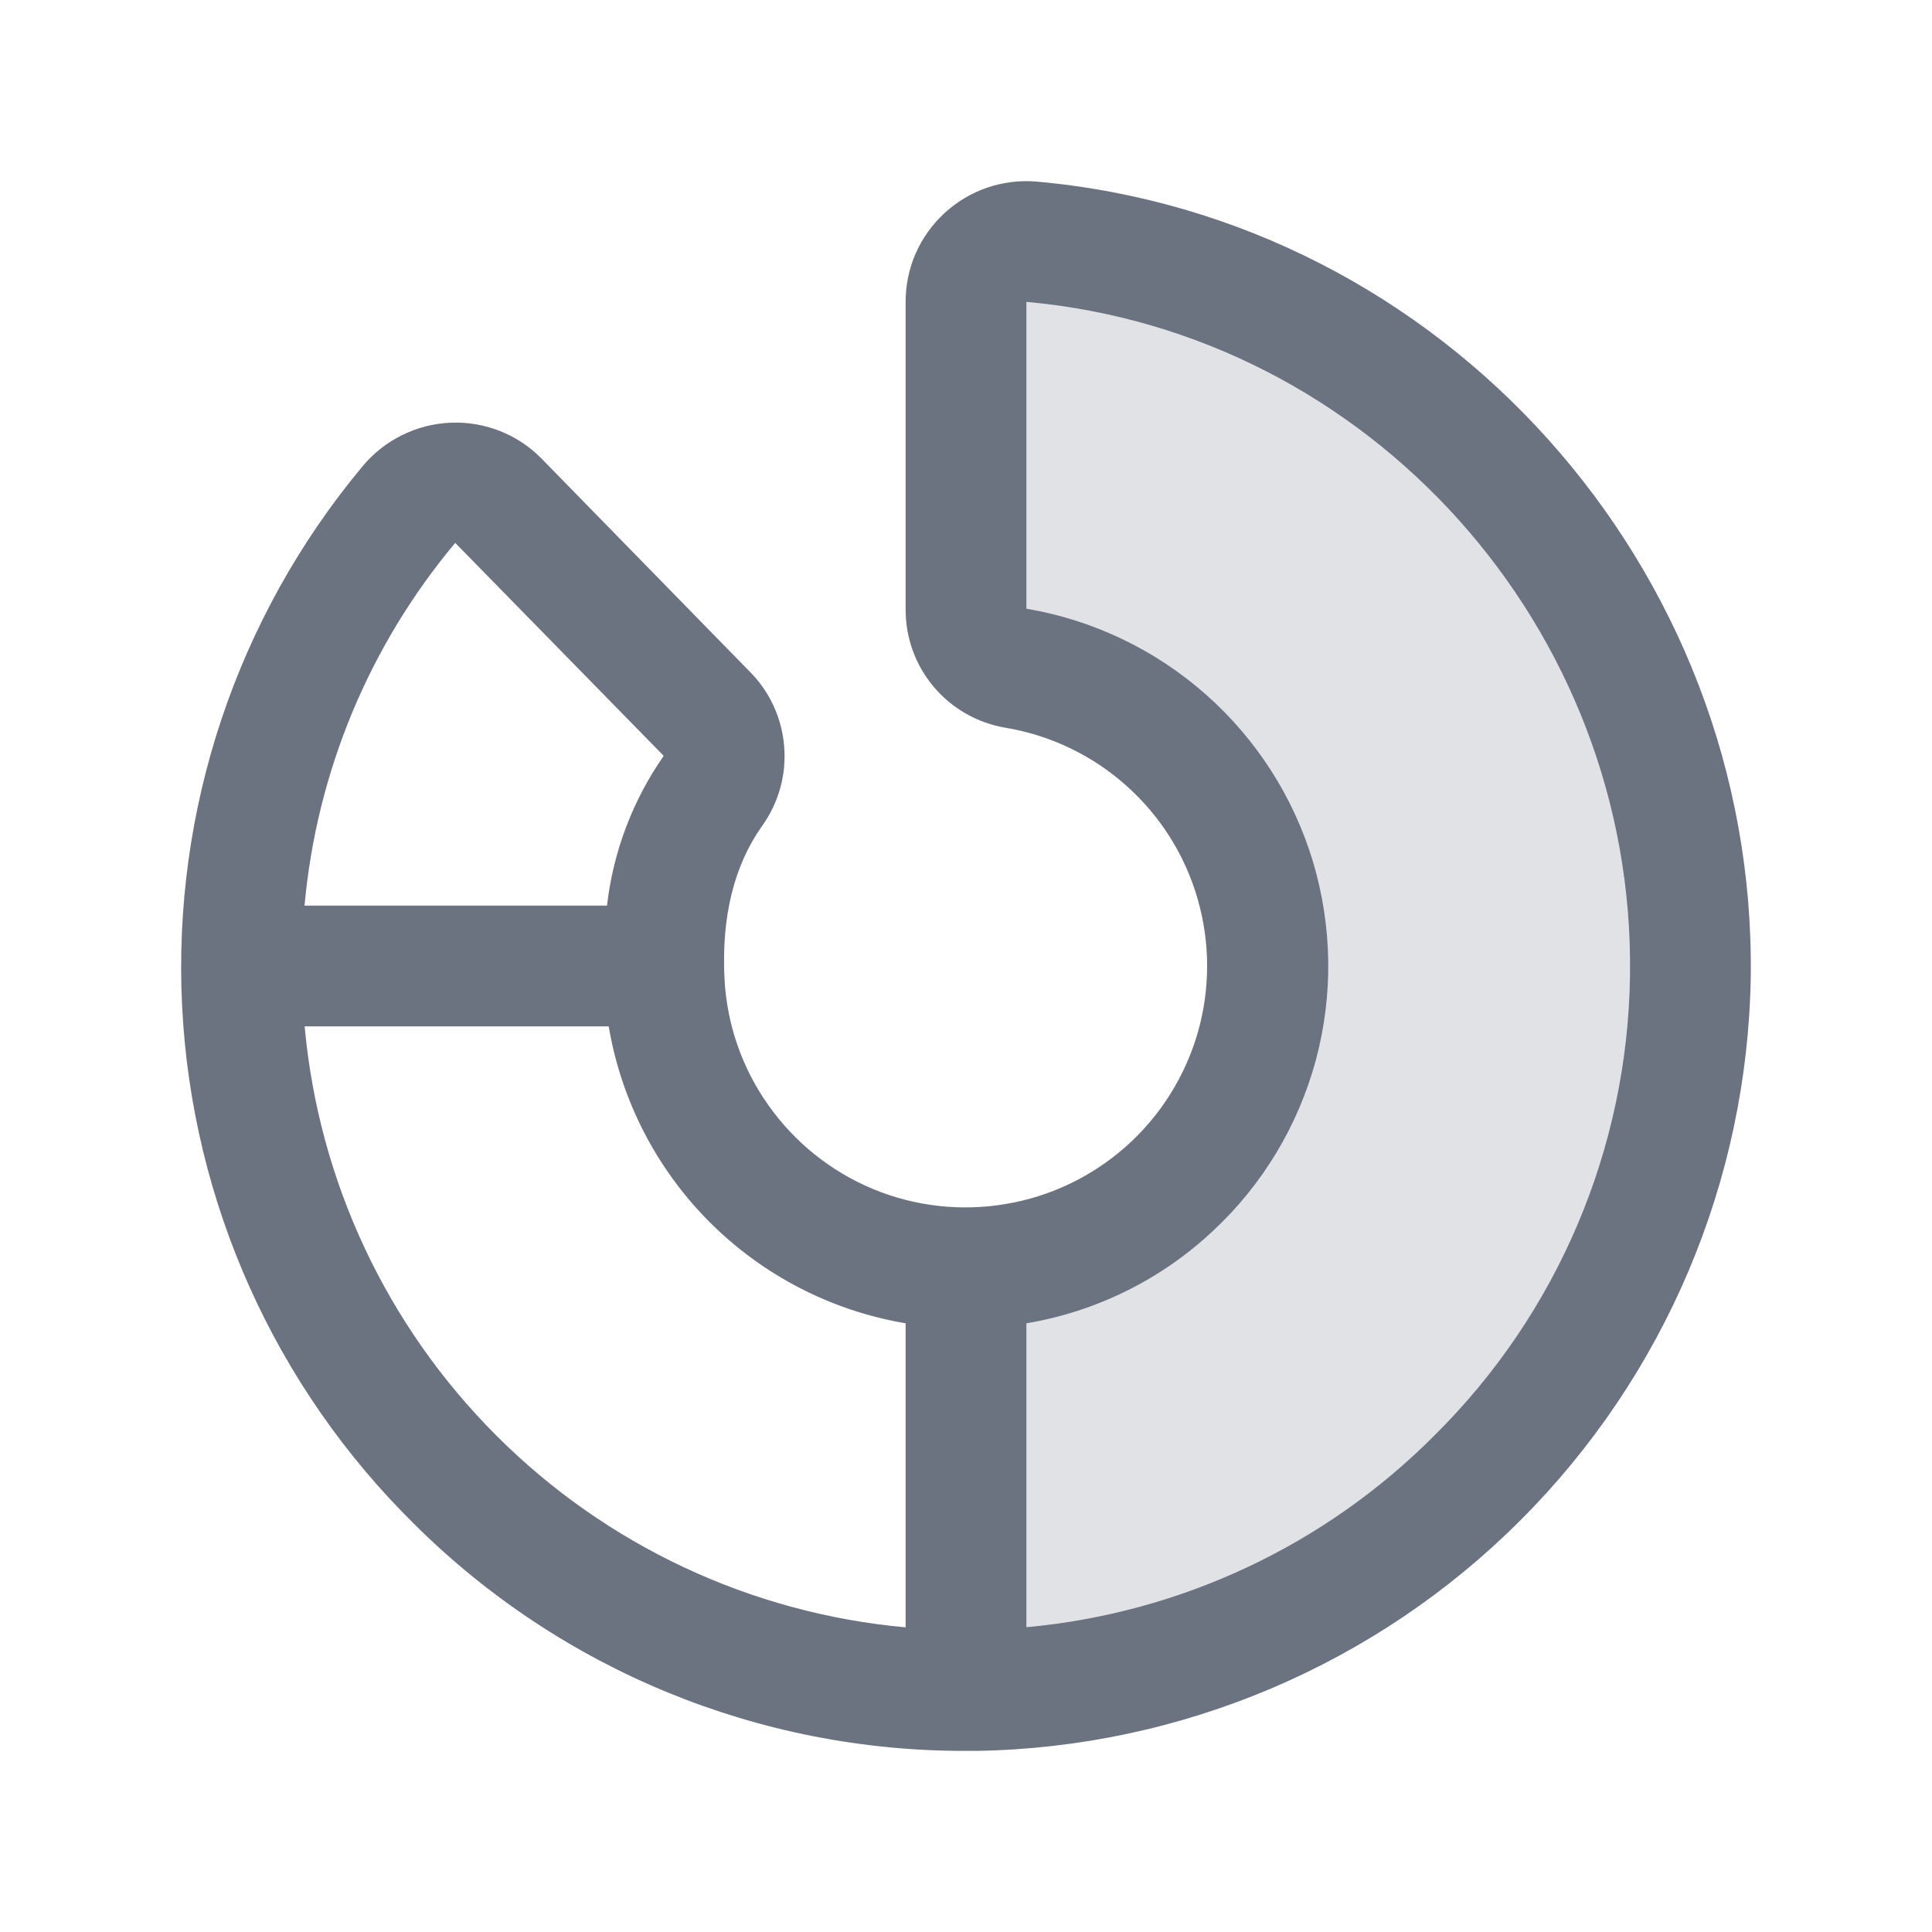<svg xmlns="http://www.w3.org/2000/svg" width="16" height="16" viewBox="0 0 16 16" fill="none">
  <path opacity="0.2" d="M14 8.087C13.955 11.319 11.318 13.956 8.086 14.001H8V10.502C8.628 10.503 9.234 10.267 9.696 9.842C10.158 9.417 10.444 8.833 10.495 8.207C10.547 7.581 10.361 6.959 9.974 6.463C9.588 5.968 9.029 5.637 8.409 5.535C8.294 5.515 8.19 5.454 8.115 5.364C8.04 5.274 7.999 5.161 8 5.044V2.502C8 2.432 8.014 2.364 8.042 2.3C8.069 2.237 8.11 2.18 8.161 2.133C8.212 2.086 8.272 2.05 8.338 2.027C8.403 2.005 8.473 1.996 8.542 2.002C11.629 2.281 14.044 4.917 14 8.087Z" fill="#6B7280"/>
  <path d="M8.586 1.504C8.448 1.492 8.309 1.509 8.178 1.553C8.047 1.598 7.926 1.669 7.824 1.763C7.722 1.857 7.64 1.97 7.584 2.097C7.528 2.224 7.5 2.361 7.5 2.5V5.042C7.498 5.278 7.58 5.507 7.732 5.687C7.884 5.868 8.095 5.988 8.328 6.027C8.699 6.089 9.046 6.255 9.327 6.506C9.609 6.757 9.814 7.082 9.918 7.444C10.023 7.806 10.023 8.191 9.919 8.553C9.814 8.915 9.61 9.24 9.329 9.491C9.047 9.742 8.701 9.909 8.329 9.971C7.958 10.034 7.576 9.991 7.228 9.846C6.88 9.701 6.58 9.46 6.363 9.152C6.145 8.845 6.019 8.481 6 8.105C5.974 7.591 6.079 7.168 6.312 6.839C6.449 6.648 6.514 6.414 6.494 6.18C6.475 5.945 6.373 5.725 6.206 5.559L4.48 3.793C4.382 3.694 4.264 3.617 4.134 3.567C4.004 3.517 3.866 3.494 3.727 3.501C3.588 3.507 3.451 3.543 3.327 3.605C3.202 3.667 3.092 3.754 3.003 3.861C1.961 5.11 1.428 6.705 1.508 8.329C1.588 9.954 2.277 11.488 3.437 12.628C4.65 13.832 6.291 14.505 8 14.5H8.093C9.783 14.471 11.396 13.787 12.591 12.591C13.787 11.396 14.471 9.783 14.499 8.093C14.546 4.699 11.949 1.805 8.586 1.504ZM3.77 4.496L5.495 6.258V6.262C5.239 6.629 5.078 7.055 5.027 7.5H2.522C2.622 6.395 3.057 5.347 3.77 4.496ZM2.523 8.5H5.041C5.145 9.114 5.437 9.681 5.878 10.122C6.318 10.562 6.885 10.855 7.5 10.959V13.477C6.219 13.361 5.02 12.799 4.111 11.889C3.201 10.98 2.639 9.781 2.523 8.5ZM11.883 11.884C10.978 12.796 9.78 13.359 8.5 13.476V10.959C9.079 10.862 9.617 10.596 10.045 10.194C10.455 9.813 10.749 9.324 10.896 8.784C11.042 8.244 11.034 7.674 10.874 7.138C10.713 6.601 10.405 6.121 9.986 5.751C9.566 5.38 9.051 5.134 8.5 5.041V2.5C11.345 2.755 13.541 5.205 13.499 8.078C13.48 9.509 12.9 10.876 11.883 11.884Z" fill="#6B7280"/>
</svg>